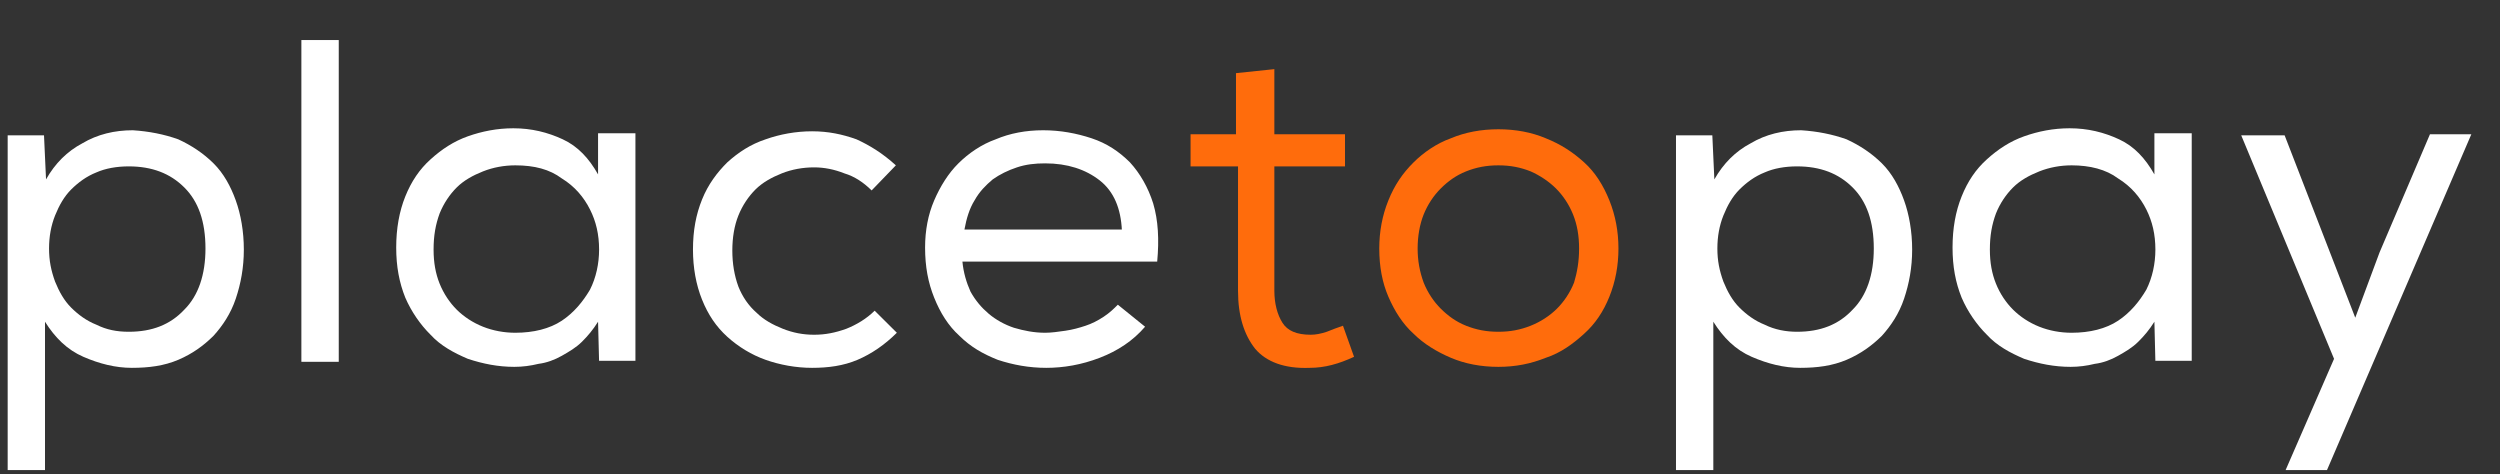 <svg width="58" height="11" viewBox="0 0 58 11" fill="none" xmlns="http://www.w3.org/2000/svg">
<rect x="0" y="0" width="58" height="11" fill="#333333" stroke="none"/>
<path d="M0.178 3.139H1.021L1.068 4.162C1.278 3.79 1.559 3.511 1.91 3.325C2.262 3.115 2.66 3.022 3.081 3.022C3.456 3.046 3.807 3.115 4.135 3.232C4.439 3.371 4.72 3.557 4.954 3.79C5.189 4.022 5.353 4.325 5.47 4.65C5.587 4.976 5.657 5.371 5.657 5.79C5.657 6.208 5.587 6.58 5.47 6.929C5.353 7.278 5.165 7.557 4.954 7.79C4.72 8.022 4.463 8.208 4.135 8.348C3.807 8.487 3.456 8.534 3.058 8.534C2.683 8.534 2.309 8.441 1.934 8.278C1.559 8.115 1.278 7.836 1.044 7.464V10.906H0.178V3.139ZM2.988 7.697C3.526 7.697 3.948 7.534 4.275 7.185C4.603 6.859 4.767 6.371 4.767 5.766C4.767 5.139 4.603 4.673 4.275 4.348C3.948 4.022 3.526 3.86 2.988 3.86C2.707 3.86 2.449 3.906 2.238 3.999C2.004 4.092 1.817 4.232 1.653 4.394C1.489 4.557 1.372 4.766 1.278 4.999C1.185 5.232 1.138 5.487 1.138 5.766C1.138 6.046 1.185 6.278 1.278 6.534C1.372 6.766 1.489 6.976 1.653 7.139C1.817 7.301 2.004 7.441 2.238 7.534C2.472 7.65 2.707 7.697 2.988 7.697Z" fill="white"/>
<path d="M7.859 8.394H6.992V0.929H7.859V8.394Z" fill="white"/>
<path d="M13.899 8.394L13.875 7.464C13.758 7.65 13.641 7.79 13.501 7.929C13.36 8.069 13.196 8.162 13.033 8.255C12.869 8.348 12.681 8.418 12.494 8.441C12.307 8.487 12.119 8.511 11.932 8.511C11.557 8.511 11.206 8.441 10.855 8.325C10.527 8.185 10.223 8.022 9.989 7.766C9.754 7.534 9.544 7.232 9.403 6.906C9.263 6.557 9.192 6.185 9.192 5.743C9.192 5.301 9.263 4.906 9.403 4.557C9.544 4.208 9.731 3.929 9.989 3.697C10.246 3.464 10.527 3.278 10.855 3.162C11.183 3.046 11.534 2.976 11.909 2.976C12.33 2.976 12.705 3.069 13.056 3.232C13.407 3.394 13.665 3.674 13.875 4.046V3.092H14.742V8.371H13.899V8.394ZM11.955 3.836C11.698 3.836 11.44 3.883 11.206 3.976C10.972 4.069 10.761 4.185 10.597 4.348C10.433 4.511 10.293 4.72 10.199 4.953C10.106 5.208 10.059 5.464 10.059 5.79C10.059 6.092 10.106 6.348 10.199 6.58C10.293 6.813 10.433 7.022 10.597 7.185C10.761 7.348 10.972 7.487 11.206 7.58C11.44 7.673 11.698 7.72 11.955 7.72C12.377 7.72 12.752 7.627 13.033 7.441C13.313 7.255 13.524 6.999 13.688 6.72C13.829 6.441 13.899 6.115 13.899 5.79C13.899 5.441 13.829 5.139 13.688 4.86C13.548 4.58 13.337 4.325 13.033 4.139C12.752 3.929 12.4 3.836 11.955 3.836Z" fill="white"/>
<path d="M20.807 7.72C20.526 7.999 20.222 8.208 19.894 8.348C19.566 8.487 19.215 8.534 18.84 8.534C18.465 8.534 18.091 8.464 17.763 8.348C17.435 8.232 17.131 8.046 16.873 7.813C16.616 7.58 16.428 7.301 16.288 6.953C16.147 6.604 16.077 6.208 16.077 5.79C16.077 5.348 16.147 4.976 16.288 4.627C16.428 4.278 16.639 3.999 16.873 3.767C17.131 3.534 17.412 3.348 17.763 3.232C18.091 3.115 18.465 3.046 18.84 3.046C19.215 3.046 19.543 3.115 19.87 3.232C20.175 3.371 20.479 3.557 20.784 3.836L20.222 4.418C20.034 4.232 19.824 4.092 19.589 4.022C19.355 3.929 19.121 3.883 18.887 3.883C18.629 3.883 18.372 3.929 18.138 4.022C17.904 4.115 17.693 4.232 17.529 4.394C17.365 4.557 17.224 4.767 17.131 4.999C17.037 5.232 16.99 5.511 16.99 5.813C16.99 6.115 17.037 6.394 17.131 6.65C17.224 6.883 17.365 7.092 17.552 7.255C17.716 7.418 17.927 7.534 18.161 7.627C18.395 7.72 18.629 7.766 18.887 7.766C19.145 7.766 19.379 7.72 19.636 7.627C19.87 7.534 20.105 7.394 20.292 7.208L20.807 7.72Z" fill="white"/>
<path d="M26.566 7.58C26.285 7.906 25.934 8.139 25.513 8.301C25.091 8.464 24.67 8.534 24.272 8.534C23.874 8.534 23.499 8.464 23.148 8.348C22.797 8.208 22.516 8.046 22.258 7.79C22 7.557 21.813 7.255 21.673 6.906C21.532 6.557 21.462 6.185 21.462 5.743C21.462 5.348 21.532 4.976 21.673 4.65C21.813 4.325 22 4.022 22.235 3.79C22.469 3.557 22.773 3.348 23.101 3.232C23.429 3.092 23.803 3.022 24.201 3.022C24.6 3.022 24.974 3.092 25.325 3.208C25.677 3.325 25.958 3.511 26.215 3.767C26.449 4.022 26.637 4.348 26.754 4.72C26.871 5.115 26.894 5.557 26.847 6.069H22.328C22.352 6.325 22.422 6.557 22.516 6.766C22.633 6.976 22.773 7.139 22.937 7.278C23.101 7.418 23.312 7.534 23.523 7.604C23.757 7.673 23.991 7.72 24.248 7.72C24.389 7.72 24.553 7.697 24.717 7.673C24.881 7.65 25.044 7.604 25.185 7.557C25.325 7.511 25.466 7.441 25.606 7.348C25.747 7.255 25.841 7.162 25.934 7.069L26.566 7.58ZM26.028 5.348C26.005 4.836 25.841 4.441 25.513 4.185C25.185 3.929 24.764 3.79 24.248 3.79C24.014 3.79 23.803 3.813 23.593 3.883C23.382 3.953 23.195 4.046 23.031 4.162C22.867 4.301 22.726 4.441 22.609 4.65C22.492 4.836 22.422 5.069 22.375 5.325H26.028V5.348Z" fill="white"/>
<path d="M29.565 3.115H31.204V3.86H29.565V6.743C29.565 7.046 29.635 7.301 29.752 7.487C29.869 7.673 30.08 7.766 30.407 7.766C30.525 7.766 30.642 7.743 30.782 7.697C30.899 7.65 31.016 7.604 31.157 7.557L31.414 8.278C31.063 8.441 30.735 8.534 30.384 8.534C29.799 8.557 29.377 8.394 29.12 8.092C28.862 7.766 28.722 7.325 28.722 6.743V3.86H27.621V3.115H28.675V1.697L29.565 1.604V3.115Z" fill="#FF6C0C"/>
<path d="M31.999 5.766C31.999 5.371 32.069 4.999 32.21 4.65C32.35 4.301 32.538 4.022 32.795 3.767C33.029 3.534 33.334 3.325 33.661 3.208C33.989 3.069 34.364 2.999 34.762 2.999C35.16 2.999 35.535 3.069 35.862 3.208C36.214 3.348 36.495 3.534 36.752 3.767C37.01 3.999 37.197 4.301 37.338 4.65C37.478 4.999 37.548 5.371 37.548 5.766C37.548 6.162 37.478 6.534 37.338 6.883C37.197 7.232 37.01 7.511 36.752 7.743C36.495 7.976 36.214 8.185 35.862 8.301C35.511 8.441 35.16 8.511 34.762 8.511C34.364 8.511 33.989 8.441 33.661 8.301C33.334 8.162 33.029 7.976 32.795 7.743C32.538 7.511 32.35 7.208 32.21 6.883C32.069 6.557 31.999 6.185 31.999 5.766ZM36.635 5.766C36.635 5.464 36.588 5.208 36.495 4.976C36.401 4.743 36.261 4.534 36.097 4.371C35.933 4.208 35.722 4.069 35.511 3.976C35.277 3.883 35.043 3.836 34.762 3.836C34.481 3.836 34.247 3.883 34.013 3.976C33.779 4.069 33.591 4.208 33.427 4.371C33.263 4.534 33.123 4.743 33.029 4.976C32.936 5.208 32.889 5.487 32.889 5.766C32.889 6.046 32.936 6.301 33.029 6.557C33.123 6.79 33.263 6.999 33.427 7.162C33.591 7.325 33.779 7.464 34.013 7.557C34.247 7.65 34.481 7.697 34.762 7.697C35.043 7.697 35.277 7.65 35.511 7.557C35.745 7.464 35.956 7.325 36.12 7.162C36.284 6.999 36.425 6.79 36.518 6.557C36.588 6.325 36.635 6.069 36.635 5.766Z" fill="#FF6C0C"/>
<path d="M38.883 3.139H39.726L39.773 4.162C39.983 3.79 40.264 3.511 40.615 3.325C40.967 3.115 41.365 3.022 41.786 3.022C42.161 3.046 42.512 3.115 42.84 3.232C43.144 3.371 43.425 3.557 43.66 3.79C43.894 4.022 44.058 4.325 44.175 4.65C44.292 4.976 44.362 5.371 44.362 5.79C44.362 6.208 44.292 6.58 44.175 6.929C44.058 7.278 43.87 7.557 43.66 7.79C43.425 8.022 43.168 8.208 42.84 8.348C42.512 8.487 42.161 8.534 41.763 8.534C41.388 8.534 41.014 8.441 40.639 8.278C40.264 8.115 39.983 7.836 39.749 7.464V10.906H38.883V3.139ZM41.693 7.697C42.231 7.697 42.653 7.534 42.98 7.185C43.308 6.859 43.472 6.371 43.472 5.766C43.472 5.139 43.308 4.673 42.98 4.348C42.653 4.022 42.231 3.86 41.693 3.86C41.412 3.86 41.154 3.906 40.943 3.999C40.709 4.092 40.522 4.232 40.358 4.394C40.194 4.557 40.077 4.766 39.983 4.999C39.89 5.232 39.843 5.487 39.843 5.766C39.843 6.046 39.89 6.278 39.983 6.534C40.077 6.766 40.194 6.976 40.358 7.139C40.522 7.301 40.709 7.441 40.943 7.534C41.178 7.65 41.435 7.697 41.693 7.697Z" fill="white"/>
<path d="M50.005 8.394L49.982 7.464C49.865 7.65 49.748 7.79 49.607 7.929C49.467 8.069 49.303 8.162 49.139 8.255C48.975 8.348 48.788 8.418 48.6 8.441C48.413 8.487 48.226 8.511 48.038 8.511C47.664 8.511 47.312 8.441 46.961 8.325C46.633 8.185 46.329 8.022 46.095 7.766C45.861 7.534 45.65 7.232 45.51 6.906C45.369 6.557 45.299 6.185 45.299 5.743C45.299 5.301 45.369 4.906 45.51 4.557C45.65 4.208 45.837 3.929 46.095 3.697C46.352 3.464 46.633 3.278 46.961 3.162C47.289 3.046 47.64 2.976 48.015 2.976C48.437 2.976 48.811 3.069 49.162 3.232C49.514 3.394 49.771 3.674 49.982 4.046V3.092H50.848V8.371H50.005V8.394ZM48.062 3.836C47.804 3.836 47.547 3.883 47.312 3.976C47.078 4.069 46.868 4.185 46.704 4.348C46.54 4.511 46.399 4.72 46.306 4.953C46.212 5.208 46.165 5.464 46.165 5.79C46.165 6.092 46.212 6.348 46.306 6.58C46.399 6.813 46.54 7.022 46.704 7.185C46.868 7.348 47.078 7.487 47.312 7.58C47.547 7.673 47.804 7.72 48.062 7.72C48.483 7.72 48.858 7.627 49.139 7.441C49.42 7.255 49.631 6.999 49.795 6.72C49.935 6.441 50.005 6.115 50.005 5.79C50.005 5.441 49.935 5.139 49.795 4.86C49.654 4.58 49.443 4.325 49.139 4.139C48.858 3.929 48.483 3.836 48.062 3.836Z" fill="white"/>
<path d="M53.986 10.906H53.026L54.15 8.325L51.996 3.139H53.003L54.057 5.86L54.642 7.371L55.204 5.86L56.375 3.115H57.335L53.986 10.906Z" fill="white"/>
</svg>
